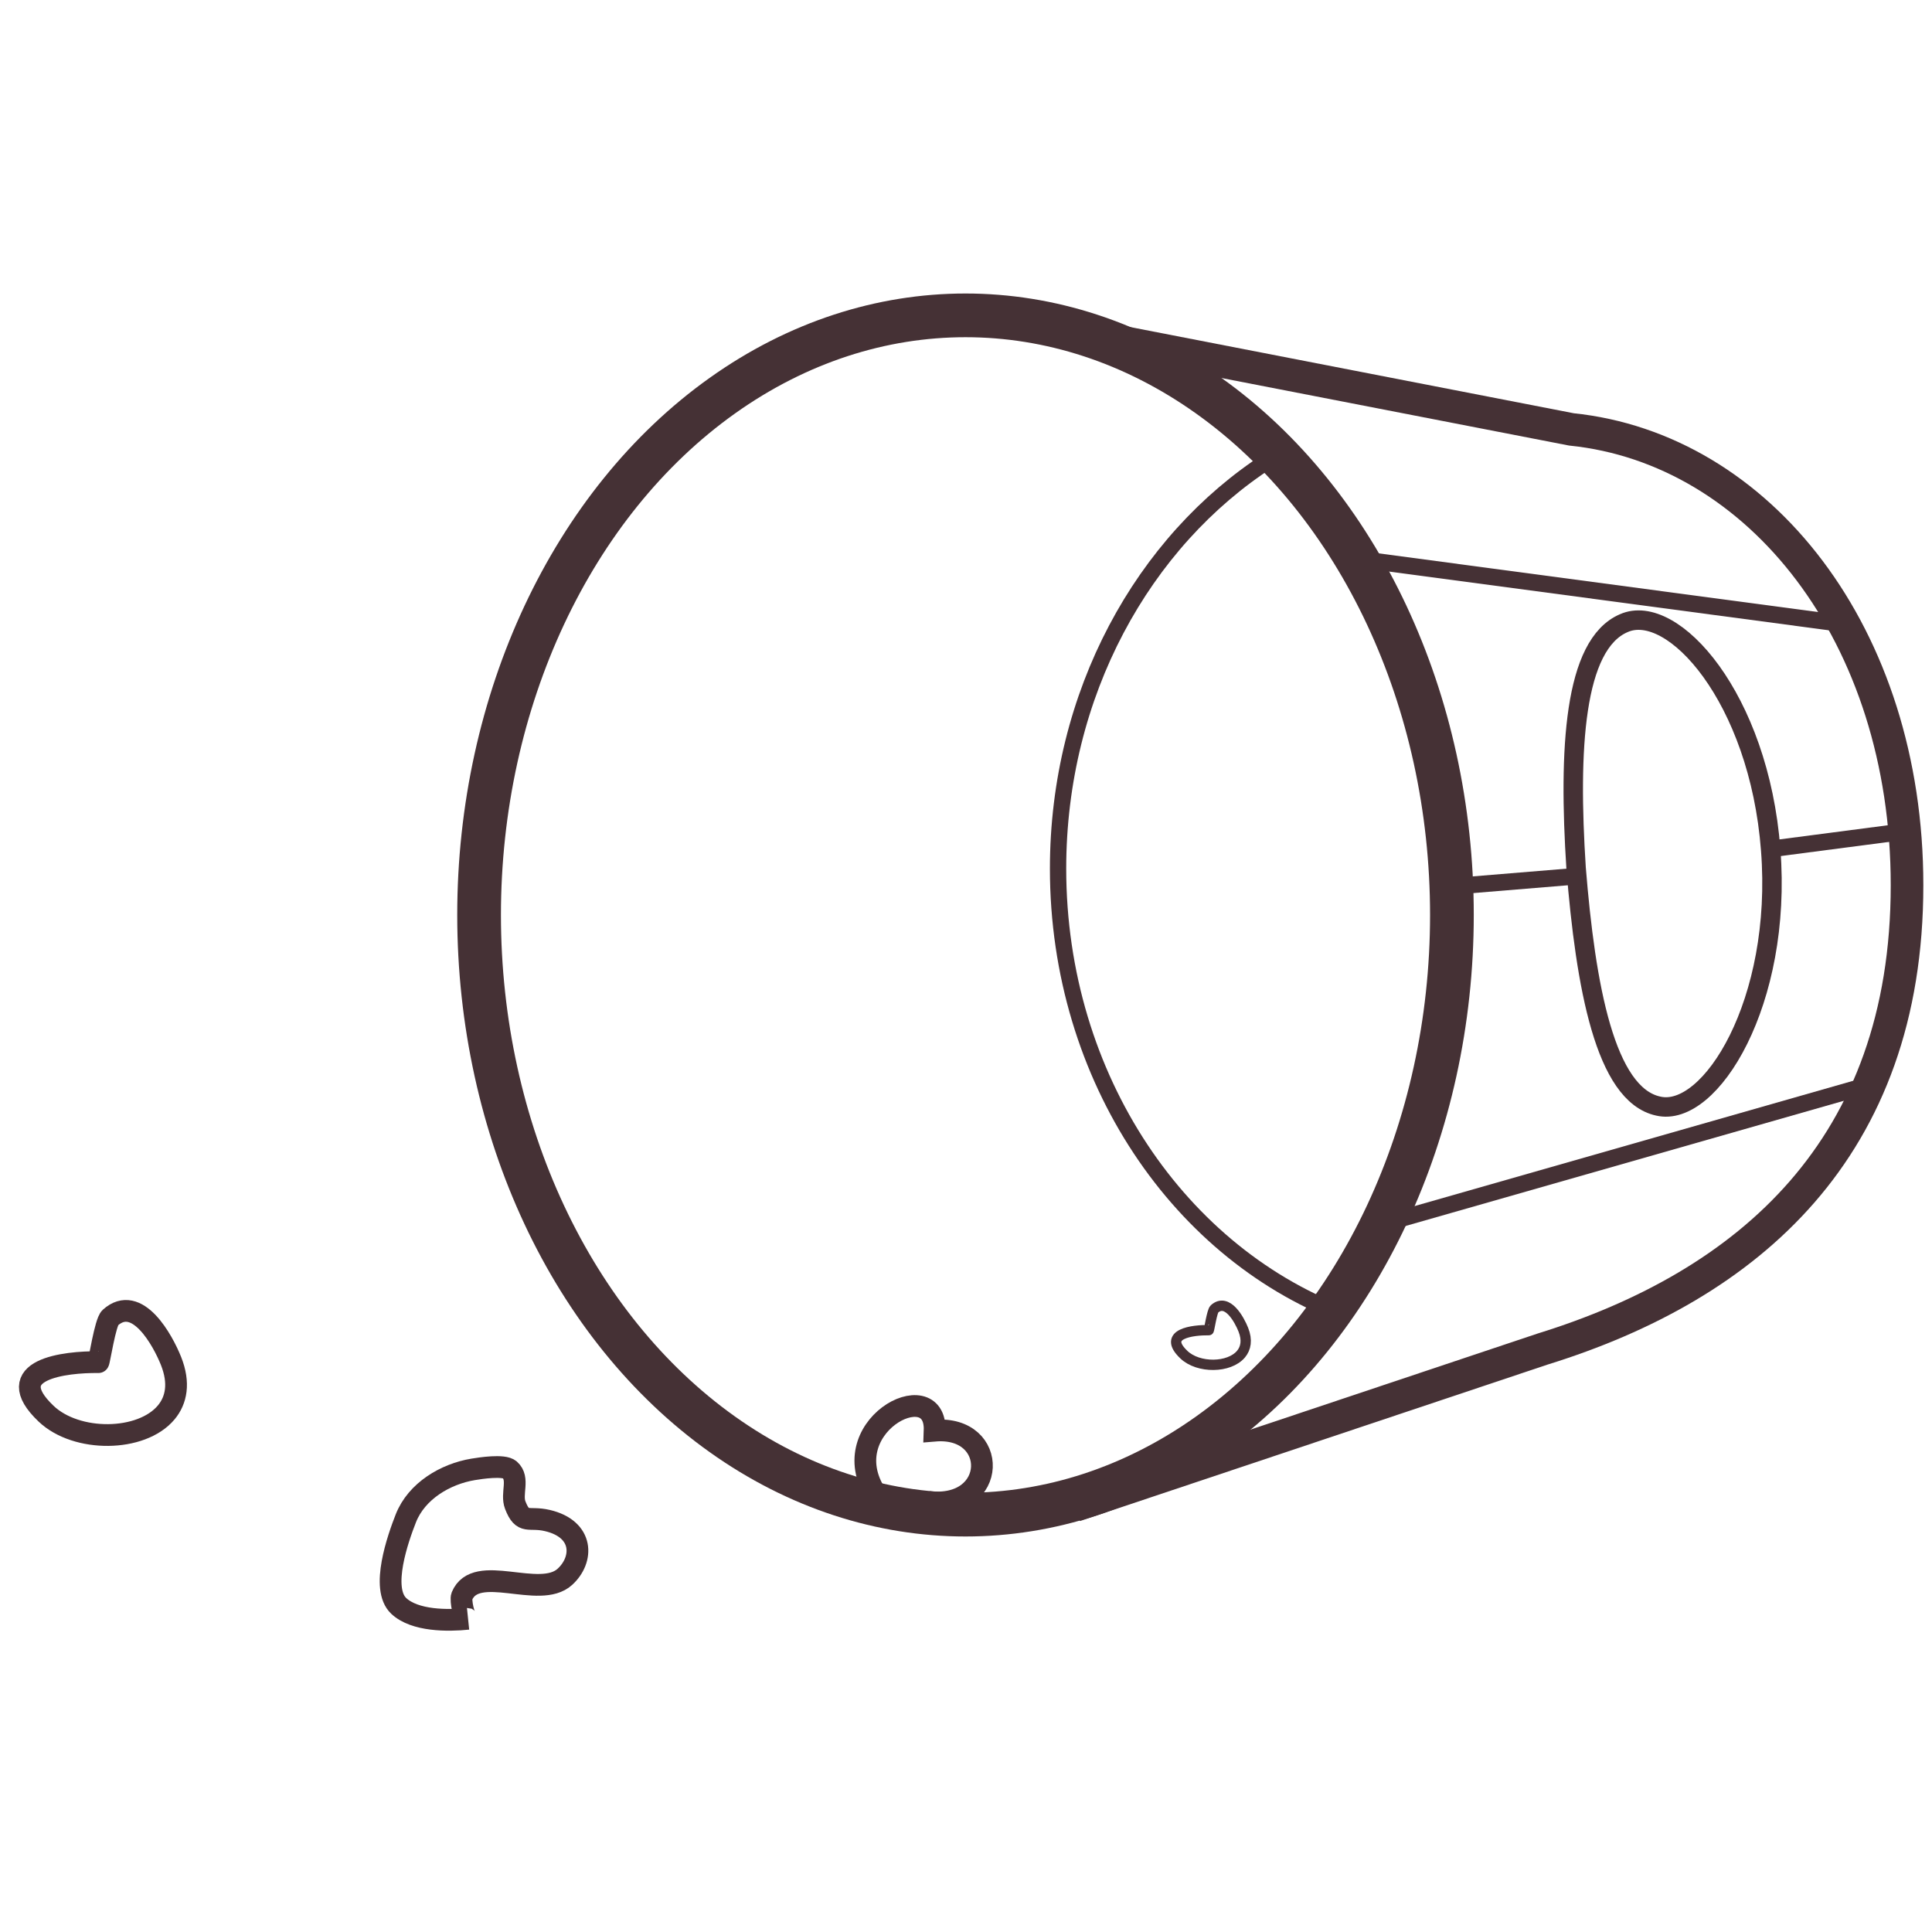 <?xml version="1.0" encoding="utf-8"?>
<!-- Generator: Adobe Illustrator 15.1.0, SVG Export Plug-In . SVG Version: 6.00 Build 0)  -->
<!DOCTYPE svg PUBLIC "-//W3C//DTD SVG 1.1//EN" "http://www.w3.org/Graphics/SVG/1.1/DTD/svg11.dtd">
<svg version="1.1" id="Layer_1" xmlns="http://www.w3.org/2000/svg" xmlns:xlink="http://www.w3.org/1999/xlink" x="0px" y="0px"
	 width="205px" height="205px" viewBox="0 0 205 205" enable-background="new 0 0 205 205" xml:space="preserve">
<g>
	<path fill="none" stroke="#453135" stroke-width="2.307" stroke-miterlimit="10" d="M59.936,167.315
		c2.007-1.83,2.024-5.068-1.857-5.975c-2.016-0.471-2.587,0.469-3.406-1.631c-0.476-1.222,0.48-2.816-0.589-3.757
		c-0.628-0.555-3.129-0.163-3.871-0.041c-2.95,0.486-6.011,2.3-7.148,5.19c-0.826,2.097-2.723,7.447-0.756,9.299
		c1.71,1.604,5.204,1.59,7.356,1.367c-0.458,0.047-0.817-2.007-0.659-2.391C50.506,165.747,57.242,169.771,59.936,167.315z"/>
	<path fill="none" stroke="#453135" stroke-width="2.307" stroke-miterlimit="10" d="M17.632,149.875
		c-2.628,3.136-9.513,3.199-12.739,0.131c-4.978-4.735,2.033-5.51,5.551-5.472c0.083,0,0.721-4.237,1.253-4.715
		c2.864-2.584,5.583,2.41,6.452,4.595C19.078,146.758,18.72,148.578,17.632,149.875z"/>
	<path fill="none" stroke="#453135" stroke-width="1.097" stroke-miterlimit="10" d="M131.681,143.68
		c-1.252,1.492-4.525,1.523-6.06,0.063c-2.367-2.253,0.967-2.622,2.64-2.604c0.041,0,0.344-2.015,0.595-2.244
		c1.363-1.228,2.659,1.149,3.068,2.188C132.368,142.198,132.197,143.063,131.681,143.68z"/>
	<path fill="none" stroke="#453135" stroke-width="2.307" stroke-miterlimit="10" d="M93.195,158.924
		c-5.246-7.418,6.201-13.36,5.974-7.121c6.861-0.574,6.741,8.404-0.663,7.569"/>
	
		<ellipse fill="none" stroke="#453135" stroke-width="4.637" stroke-miterlimit="10" cx="102.447" cy="97.088" rx="51.612" ry="63.626"/>
	<path fill="none" stroke="#453135" stroke-width="3.46" stroke-miterlimit="10" d="M114.042,159.754l49.629-16.605
		c21.896-6.784,38.68-21.314,38.68-49.222c0-26.557-15.691-46.321-35.618-48.365l-47.423-9.215"/>
	
		<line fill="none" stroke="#453135" stroke-width="1.768" stroke-miterlimit="10" x1="144.832" y1="59.413" x2="195.197" y2="66.141"/>
	
		<line fill="none" stroke="#453135" stroke-width="1.768" stroke-miterlimit="10" x1="154.635" y1="94.014" x2="166.745" y2="93.016"/>
	
		<line fill="none" stroke="#453135" stroke-width="1.768" stroke-miterlimit="10" x1="188.083" y1="90.055" x2="201.923" y2="88.247"/>
	
		<line fill="none" stroke="#453135" stroke-width="1.768" stroke-miterlimit="10" x1="147.715" y1="129.574" x2="197.503" y2="115.352"/>
	<path fill="none" stroke="#453135" stroke-width="2.442" stroke-miterlimit="10" d="M201.464,92.169"/>
	<path fill="none" stroke="#453135" stroke-width="1.73" stroke-miterlimit="10" d="M143.246,139.774
		c-17.969-6.452-30.977-25.327-30.977-47.605c0-18.545,9.014-34.731,22.398-43.357"/>
	<path fill="none" stroke="#453135" stroke-width="2.064" stroke-miterlimit="10" d="M187.884,90.176
		c1.267,16.12-6.397,28.486-11.934,27.188c-5.637-1.219-7.704-12.728-8.714-25.256c-0.813-12.552-0.252-23.719,5.066-25.988
		C177.486,63.823,186.652,74.047,187.884,90.176z"/>
</g>
<rect fill="none" width="205" height="205"/>
</svg>
